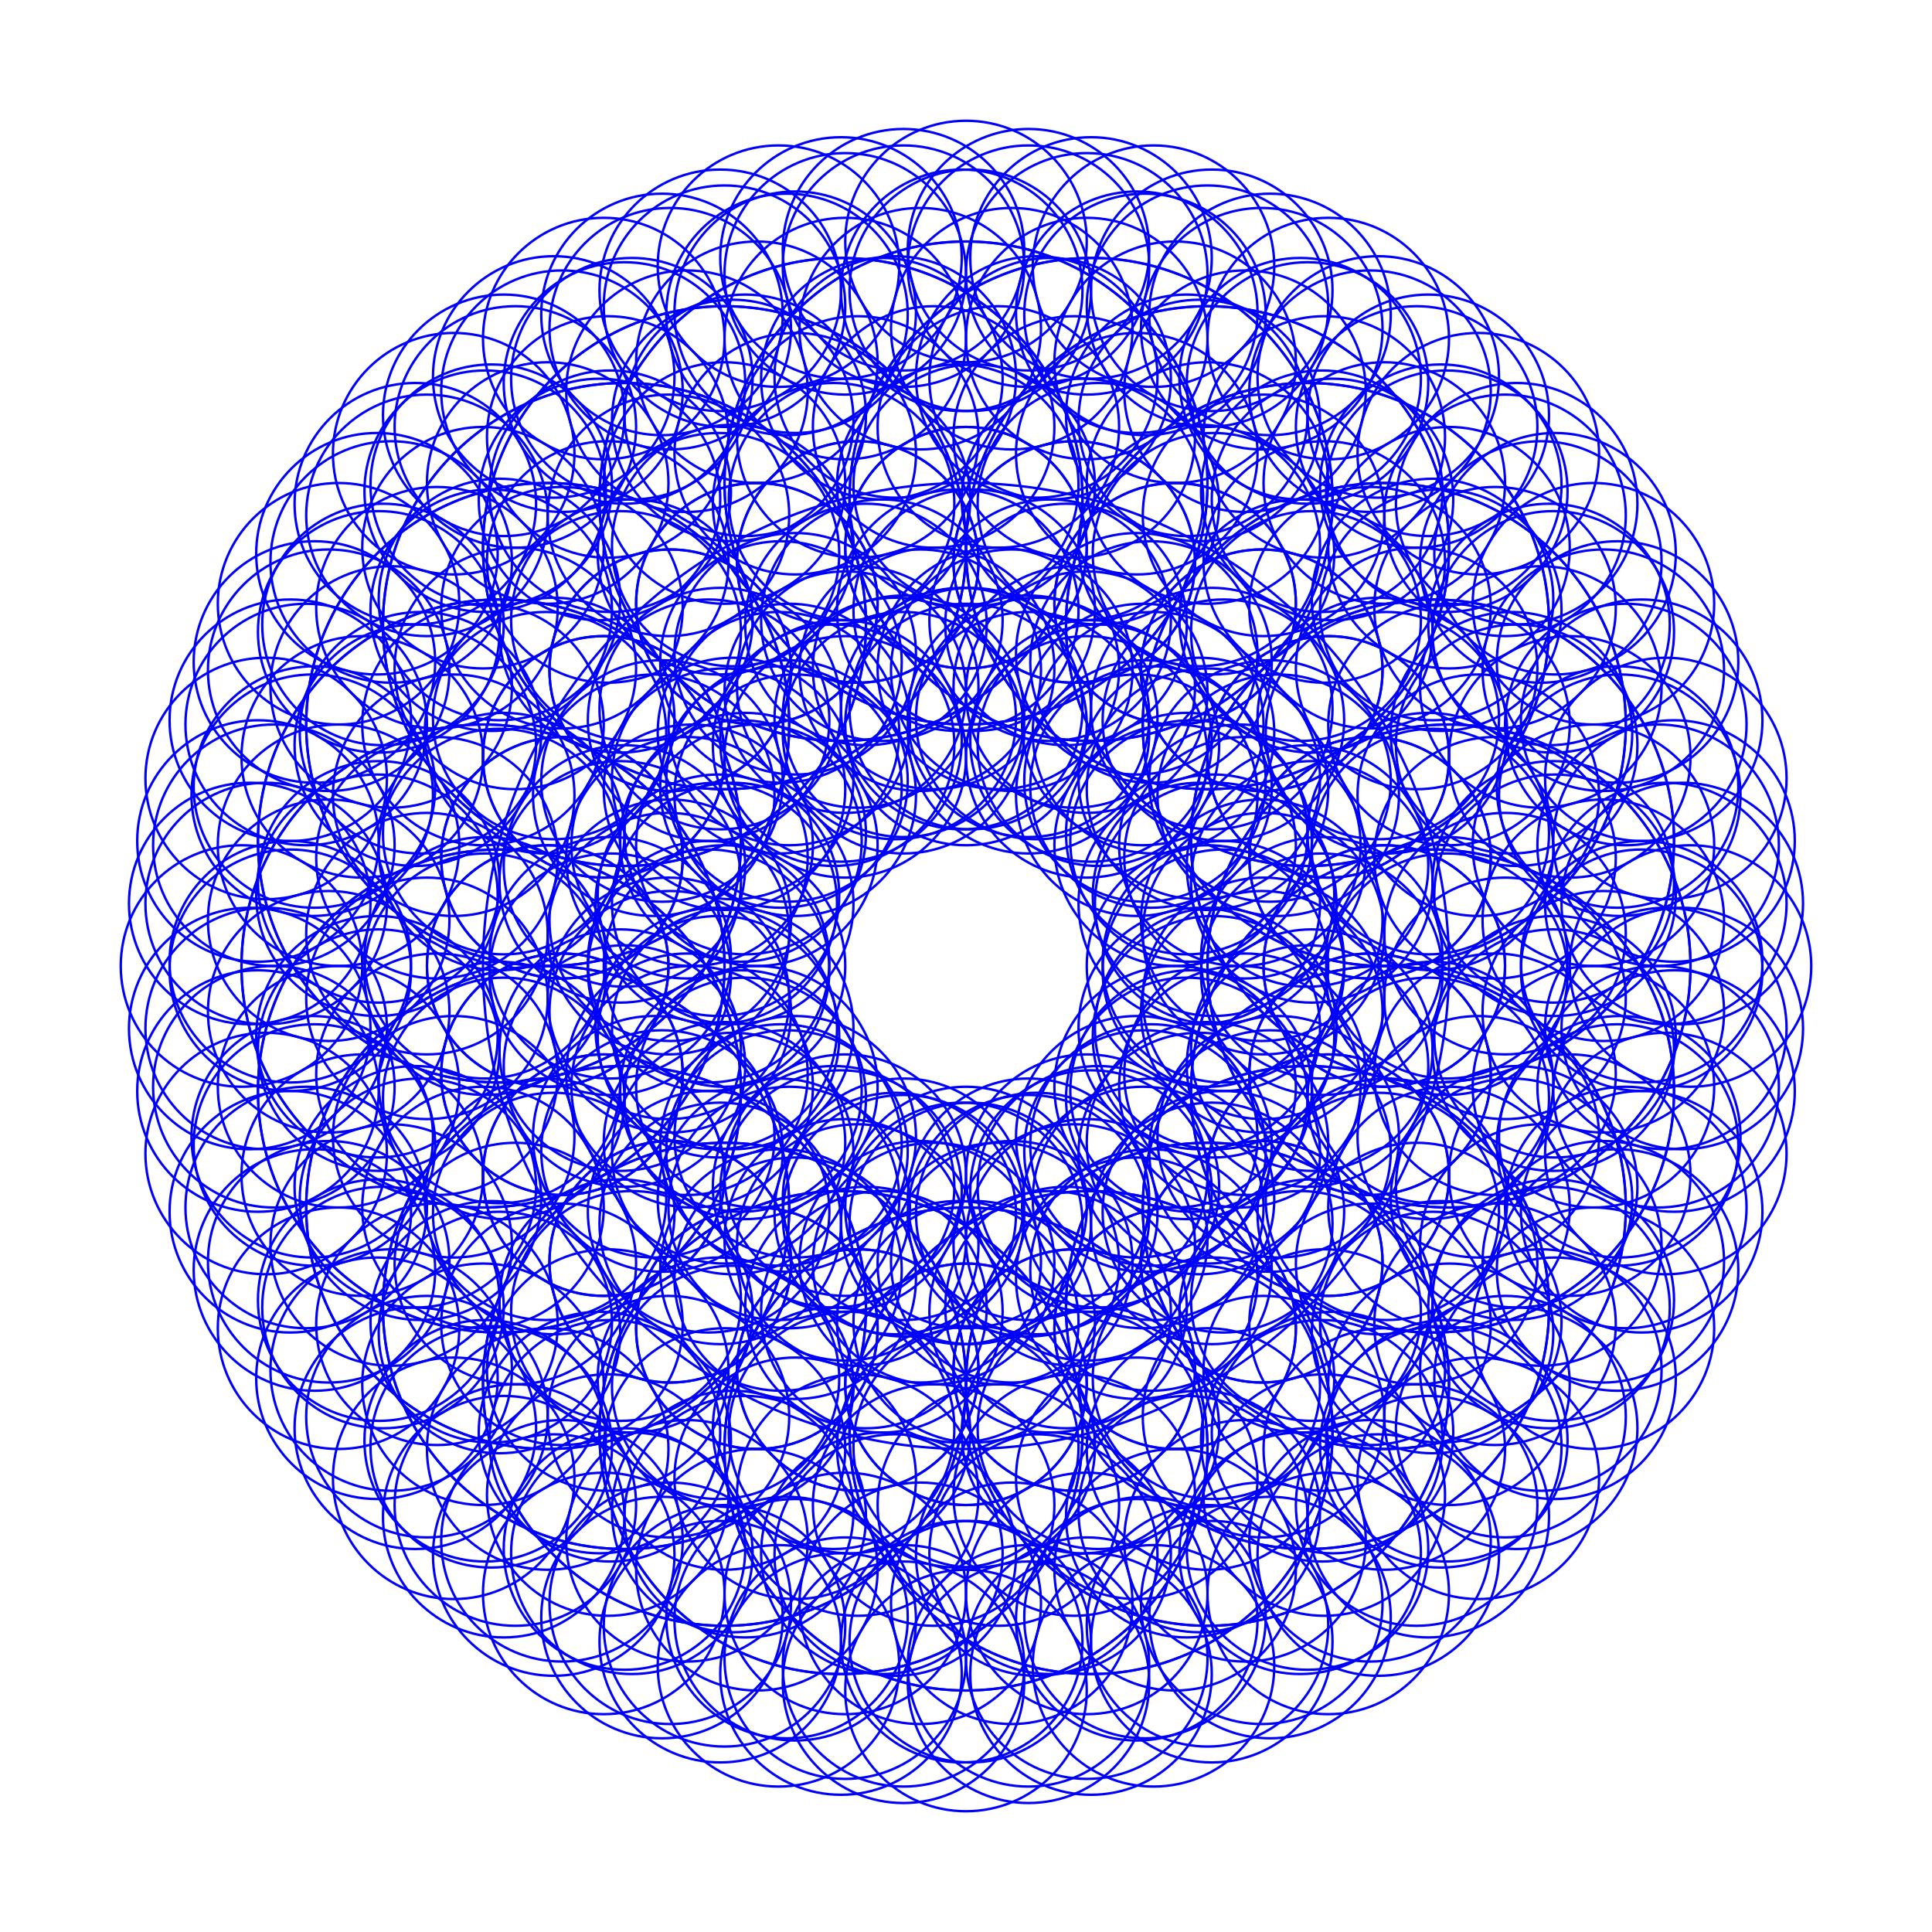 <?xml version="1.0" encoding="utf-8" ?>
<svg baseProfile="full" height="800" version="1.1" width="800" xmlns="http://www.w3.org/2000/svg" xmlns:ev="http://www.w3.org/2001/xml-events" xmlns:xlink="http://www.w3.org/1999/xlink"><defs /><circle cx="400" cy="400" fill="none" r="200" stroke="blue" stroke-width="1" /><circle cx="600.0" cy="400.0" fill="none" r="100.0" stroke="blue" stroke-width="1" /><circle cx="700.0" cy="400.0" fill="none" r="50.0" stroke="blue" stroke-width="1" /><circle cx="696.593" cy="425.882" fill="none" r="50.0" stroke="blue" stroke-width="1" /><circle cx="686.603" cy="450.0" fill="none" r="50.0" stroke="blue" stroke-width="1" /><circle cx="670.711" cy="470.711" fill="none" r="50.0" stroke="blue" stroke-width="1" /><circle cx="650.0" cy="486.603" fill="none" r="50.0" stroke="blue" stroke-width="1" /><circle cx="625.882" cy="496.593" fill="none" r="50.0" stroke="blue" stroke-width="1" /><circle cx="600.0" cy="500.0" fill="none" r="50.0" stroke="blue" stroke-width="1" /><circle cx="574.118" cy="496.593" fill="none" r="50.0" stroke="blue" stroke-width="1" /><circle cx="550.0" cy="486.603" fill="none" r="50.0" stroke="blue" stroke-width="1" /><circle cx="529.289" cy="470.711" fill="none" r="50.0" stroke="blue" stroke-width="1" /><circle cx="513.397" cy="450.0" fill="none" r="50.0" stroke="blue" stroke-width="1" /><circle cx="503.407" cy="425.882" fill="none" r="50.0" stroke="blue" stroke-width="1" /><circle cx="500.0" cy="400.0" fill="none" r="50.0" stroke="blue" stroke-width="1" /><circle cx="503.407" cy="374.118" fill="none" r="50.0" stroke="blue" stroke-width="1" /><circle cx="513.397" cy="350.0" fill="none" r="50.0" stroke="blue" stroke-width="1" /><circle cx="529.289" cy="329.289" fill="none" r="50.0" stroke="blue" stroke-width="1" /><circle cx="550.0" cy="313.397" fill="none" r="50.0" stroke="blue" stroke-width="1" /><circle cx="574.118" cy="303.407" fill="none" r="50.0" stroke="blue" stroke-width="1" /><circle cx="600.0" cy="300.0" fill="none" r="50.0" stroke="blue" stroke-width="1" /><circle cx="625.882" cy="303.407" fill="none" r="50.0" stroke="blue" stroke-width="1" /><circle cx="650.0" cy="313.397" fill="none" r="50.0" stroke="blue" stroke-width="1" /><circle cx="670.711" cy="329.289" fill="none" r="50.0" stroke="blue" stroke-width="1" /><circle cx="686.603" cy="350" fill="none" r="50.0" stroke="blue" stroke-width="1" /><circle cx="696.593" cy="374.118" fill="none" r="50.0" stroke="blue" stroke-width="1" /><circle cx="593.185" cy="451.764" fill="none" r="100.0" stroke="blue" stroke-width="1" /><circle cx="693.185" cy="451.764" fill="none" r="50.0" stroke="blue" stroke-width="1" /><circle cx="689.778" cy="477.646" fill="none" r="50.0" stroke="blue" stroke-width="1" /><circle cx="679.788" cy="501.764" fill="none" r="50.0" stroke="blue" stroke-width="1" /><circle cx="663.896" cy="522.474" fill="none" r="50.0" stroke="blue" stroke-width="1" /><circle cx="643.185" cy="538.366" fill="none" r="50.0" stroke="blue" stroke-width="1" /><circle cx="619.067" cy="548.356" fill="none" r="50.0" stroke="blue" stroke-width="1" /><circle cx="593.185" cy="551.764" fill="none" r="50.0" stroke="blue" stroke-width="1" /><circle cx="567.303" cy="548.356" fill="none" r="50.0" stroke="blue" stroke-width="1" /><circle cx="543.185" cy="538.366" fill="none" r="50.0" stroke="blue" stroke-width="1" /><circle cx="522.474" cy="522.474" fill="none" r="50.0" stroke="blue" stroke-width="1" /><circle cx="506.583" cy="501.764" fill="none" r="50.0" stroke="blue" stroke-width="1" /><circle cx="496.593" cy="477.646" fill="none" r="50.0" stroke="blue" stroke-width="1" /><circle cx="493.185" cy="451.764" fill="none" r="50.0" stroke="blue" stroke-width="1" /><circle cx="496.593" cy="425.882" fill="none" r="50.0" stroke="blue" stroke-width="1" /><circle cx="506.583" cy="401.764" fill="none" r="50.0" stroke="blue" stroke-width="1" /><circle cx="522.474" cy="381.053" fill="none" r="50.0" stroke="blue" stroke-width="1" /><circle cx="543.185" cy="365.161" fill="none" r="50.0" stroke="blue" stroke-width="1" /><circle cx="567.303" cy="355.171" fill="none" r="50.0" stroke="blue" stroke-width="1" /><circle cx="593.185" cy="351.764" fill="none" r="50.0" stroke="blue" stroke-width="1" /><circle cx="619.067" cy="355.171" fill="none" r="50.0" stroke="blue" stroke-width="1" /><circle cx="643.185" cy="365.161" fill="none" r="50.0" stroke="blue" stroke-width="1" /><circle cx="663.896" cy="381.053" fill="none" r="50.0" stroke="blue" stroke-width="1" /><circle cx="679.788" cy="401.764" fill="none" r="50.0" stroke="blue" stroke-width="1" /><circle cx="689.778" cy="425.882" fill="none" r="50.0" stroke="blue" stroke-width="1" /><circle cx="573.205" cy="500.0" fill="none" r="100.0" stroke="blue" stroke-width="1" /><circle cx="673.205" cy="500.0" fill="none" r="50.0" stroke="blue" stroke-width="1" /><circle cx="669.798" cy="525.882" fill="none" r="50.0" stroke="blue" stroke-width="1" /><circle cx="659.808" cy="550.0" fill="none" r="50.0" stroke="blue" stroke-width="1" /><circle cx="643.916" cy="570.711" fill="none" r="50.0" stroke="blue" stroke-width="1" /><circle cx="623.205" cy="586.603" fill="none" r="50.0" stroke="blue" stroke-width="1" /><circle cx="599.087" cy="596.593" fill="none" r="50.0" stroke="blue" stroke-width="1" /><circle cx="573.205" cy="600.0" fill="none" r="50.0" stroke="blue" stroke-width="1" /><circle cx="547.323" cy="596.593" fill="none" r="50.0" stroke="blue" stroke-width="1" /><circle cx="523.205" cy="586.603" fill="none" r="50.0" stroke="blue" stroke-width="1" /><circle cx="502.494" cy="570.711" fill="none" r="50.0" stroke="blue" stroke-width="1" /><circle cx="486.603" cy="550.0" fill="none" r="50.0" stroke="blue" stroke-width="1" /><circle cx="476.612" cy="525.882" fill="none" r="50.0" stroke="blue" stroke-width="1" /><circle cx="473.205" cy="500.0" fill="none" r="50.0" stroke="blue" stroke-width="1" /><circle cx="476.612" cy="474.118" fill="none" r="50.0" stroke="blue" stroke-width="1" /><circle cx="486.603" cy="450.0" fill="none" r="50.0" stroke="blue" stroke-width="1" /><circle cx="502.494" cy="429.289" fill="none" r="50.0" stroke="blue" stroke-width="1" /><circle cx="523.205" cy="413.397" fill="none" r="50.0" stroke="blue" stroke-width="1" /><circle cx="547.323" cy="403.407" fill="none" r="50.0" stroke="blue" stroke-width="1" /><circle cx="573.205" cy="400.0" fill="none" r="50.0" stroke="blue" stroke-width="1" /><circle cx="599.087" cy="403.407" fill="none" r="50.0" stroke="blue" stroke-width="1" /><circle cx="623.205" cy="413.397" fill="none" r="50.0" stroke="blue" stroke-width="1" /><circle cx="643.916" cy="429.289" fill="none" r="50.0" stroke="blue" stroke-width="1" /><circle cx="659.808" cy="450" fill="none" r="50.0" stroke="blue" stroke-width="1" /><circle cx="669.798" cy="474.118" fill="none" r="50.0" stroke="blue" stroke-width="1" /><circle cx="541.421" cy="541.421" fill="none" r="100.0" stroke="blue" stroke-width="1" /><circle cx="641.421" cy="541.421" fill="none" r="50.0" stroke="blue" stroke-width="1" /><circle cx="638.014" cy="567.303" fill="none" r="50.0" stroke="blue" stroke-width="1" /><circle cx="628.024" cy="591.421" fill="none" r="50.0" stroke="blue" stroke-width="1" /><circle cx="612.132" cy="612.132" fill="none" r="50.0" stroke="blue" stroke-width="1" /><circle cx="591.421" cy="628.024" fill="none" r="50.0" stroke="blue" stroke-width="1" /><circle cx="567.303" cy="638.014" fill="none" r="50.0" stroke="blue" stroke-width="1" /><circle cx="541.421" cy="641.421" fill="none" r="50.0" stroke="blue" stroke-width="1" /><circle cx="515.539" cy="638.014" fill="none" r="50.0" stroke="blue" stroke-width="1" /><circle cx="491.421" cy="628.024" fill="none" r="50.0" stroke="blue" stroke-width="1" /><circle cx="470.711" cy="612.132" fill="none" r="50.0" stroke="blue" stroke-width="1" /><circle cx="454.819" cy="591.421" fill="none" r="50.0" stroke="blue" stroke-width="1" /><circle cx="444.829" cy="567.303" fill="none" r="50.0" stroke="blue" stroke-width="1" /><circle cx="441.421" cy="541.421" fill="none" r="50.0" stroke="blue" stroke-width="1" /><circle cx="444.829" cy="515.539" fill="none" r="50.0" stroke="blue" stroke-width="1" /><circle cx="454.819" cy="491.421" fill="none" r="50.0" stroke="blue" stroke-width="1" /><circle cx="470.711" cy="470.711" fill="none" r="50.0" stroke="blue" stroke-width="1" /><circle cx="491.421" cy="454.819" fill="none" r="50.0" stroke="blue" stroke-width="1" /><circle cx="515.539" cy="444.829" fill="none" r="50.0" stroke="blue" stroke-width="1" /><circle cx="541.421" cy="441.421" fill="none" r="50.0" stroke="blue" stroke-width="1" /><circle cx="567.303" cy="444.829" fill="none" r="50.0" stroke="blue" stroke-width="1" /><circle cx="591.421" cy="454.819" fill="none" r="50.0" stroke="blue" stroke-width="1" /><circle cx="612.132" cy="470.711" fill="none" r="50.0" stroke="blue" stroke-width="1" /><circle cx="628.024" cy="491.421" fill="none" r="50.0" stroke="blue" stroke-width="1" /><circle cx="638.014" cy="515.539" fill="none" r="50.0" stroke="blue" stroke-width="1" /><circle cx="500.0" cy="573.205" fill="none" r="100.0" stroke="blue" stroke-width="1" /><circle cx="600.0" cy="573.205" fill="none" r="50.0" stroke="blue" stroke-width="1" /><circle cx="596.593" cy="599.087" fill="none" r="50.0" stroke="blue" stroke-width="1" /><circle cx="586.603" cy="623.205" fill="none" r="50.0" stroke="blue" stroke-width="1" /><circle cx="570.711" cy="643.916" fill="none" r="50.0" stroke="blue" stroke-width="1" /><circle cx="550.0" cy="659.808" fill="none" r="50.0" stroke="blue" stroke-width="1" /><circle cx="525.882" cy="669.798" fill="none" r="50.0" stroke="blue" stroke-width="1" /><circle cx="500.0" cy="673.205" fill="none" r="50.0" stroke="blue" stroke-width="1" /><circle cx="474.118" cy="669.798" fill="none" r="50.0" stroke="blue" stroke-width="1" /><circle cx="450.0" cy="659.808" fill="none" r="50.0" stroke="blue" stroke-width="1" /><circle cx="429.289" cy="643.916" fill="none" r="50.0" stroke="blue" stroke-width="1" /><circle cx="413.397" cy="623.205" fill="none" r="50.0" stroke="blue" stroke-width="1" /><circle cx="403.407" cy="599.087" fill="none" r="50.0" stroke="blue" stroke-width="1" /><circle cx="400.0" cy="573.205" fill="none" r="50.0" stroke="blue" stroke-width="1" /><circle cx="403.407" cy="547.323" fill="none" r="50.0" stroke="blue" stroke-width="1" /><circle cx="413.397" cy="523.205" fill="none" r="50.0" stroke="blue" stroke-width="1" /><circle cx="429.289" cy="502.494" fill="none" r="50.0" stroke="blue" stroke-width="1" /><circle cx="450" cy="486.603" fill="none" r="50.0" stroke="blue" stroke-width="1" /><circle cx="474.118" cy="476.612" fill="none" r="50.0" stroke="blue" stroke-width="1" /><circle cx="500.0" cy="473.205" fill="none" r="50.0" stroke="blue" stroke-width="1" /><circle cx="525.882" cy="476.612" fill="none" r="50.0" stroke="blue" stroke-width="1" /><circle cx="550.0" cy="486.603" fill="none" r="50.0" stroke="blue" stroke-width="1" /><circle cx="570.711" cy="502.494" fill="none" r="50.0" stroke="blue" stroke-width="1" /><circle cx="586.603" cy="523.205" fill="none" r="50.0" stroke="blue" stroke-width="1" /><circle cx="596.593" cy="547.323" fill="none" r="50.0" stroke="blue" stroke-width="1" /><circle cx="451.764" cy="593.185" fill="none" r="100.0" stroke="blue" stroke-width="1" /><circle cx="551.764" cy="593.185" fill="none" r="50.0" stroke="blue" stroke-width="1" /><circle cx="548.356" cy="619.067" fill="none" r="50.0" stroke="blue" stroke-width="1" /><circle cx="538.366" cy="643.185" fill="none" r="50.0" stroke="blue" stroke-width="1" /><circle cx="522.474" cy="663.896" fill="none" r="50.0" stroke="blue" stroke-width="1" /><circle cx="501.764" cy="679.788" fill="none" r="50.0" stroke="blue" stroke-width="1" /><circle cx="477.646" cy="689.778" fill="none" r="50.0" stroke="blue" stroke-width="1" /><circle cx="451.764" cy="693.185" fill="none" r="50.0" stroke="blue" stroke-width="1" /><circle cx="425.882" cy="689.778" fill="none" r="50.0" stroke="blue" stroke-width="1" /><circle cx="401.764" cy="679.788" fill="none" r="50.0" stroke="blue" stroke-width="1" /><circle cx="381.053" cy="663.896" fill="none" r="50.0" stroke="blue" stroke-width="1" /><circle cx="365.161" cy="643.185" fill="none" r="50.0" stroke="blue" stroke-width="1" /><circle cx="355.171" cy="619.067" fill="none" r="50.0" stroke="blue" stroke-width="1" /><circle cx="351.764" cy="593.185" fill="none" r="50.0" stroke="blue" stroke-width="1" /><circle cx="355.171" cy="567.303" fill="none" r="50.0" stroke="blue" stroke-width="1" /><circle cx="365.161" cy="543.185" fill="none" r="50.0" stroke="blue" stroke-width="1" /><circle cx="381.053" cy="522.474" fill="none" r="50.0" stroke="blue" stroke-width="1" /><circle cx="401.764" cy="506.583" fill="none" r="50.0" stroke="blue" stroke-width="1" /><circle cx="425.882" cy="496.593" fill="none" r="50.0" stroke="blue" stroke-width="1" /><circle cx="451.764" cy="493.185" fill="none" r="50.0" stroke="blue" stroke-width="1" /><circle cx="477.646" cy="496.593" fill="none" r="50.0" stroke="blue" stroke-width="1" /><circle cx="501.764" cy="506.583" fill="none" r="50.0" stroke="blue" stroke-width="1" /><circle cx="522.474" cy="522.474" fill="none" r="50.0" stroke="blue" stroke-width="1" /><circle cx="538.366" cy="543.185" fill="none" r="50.0" stroke="blue" stroke-width="1" /><circle cx="548.356" cy="567.303" fill="none" r="50.0" stroke="blue" stroke-width="1" /><circle cx="400.0" cy="600.0" fill="none" r="100.0" stroke="blue" stroke-width="1" /><circle cx="500.0" cy="600.0" fill="none" r="50.0" stroke="blue" stroke-width="1" /><circle cx="496.593" cy="625.882" fill="none" r="50.0" stroke="blue" stroke-width="1" /><circle cx="486.603" cy="650.0" fill="none" r="50.0" stroke="blue" stroke-width="1" /><circle cx="470.711" cy="670.711" fill="none" r="50.0" stroke="blue" stroke-width="1" /><circle cx="450.0" cy="686.603" fill="none" r="50.0" stroke="blue" stroke-width="1" /><circle cx="425.882" cy="696.593" fill="none" r="50.0" stroke="blue" stroke-width="1" /><circle cx="400.0" cy="700.0" fill="none" r="50.0" stroke="blue" stroke-width="1" /><circle cx="374.118" cy="696.593" fill="none" r="50.0" stroke="blue" stroke-width="1" /><circle cx="350.0" cy="686.603" fill="none" r="50.0" stroke="blue" stroke-width="1" /><circle cx="329.289" cy="670.711" fill="none" r="50.0" stroke="blue" stroke-width="1" /><circle cx="313.397" cy="650.0" fill="none" r="50.0" stroke="blue" stroke-width="1" /><circle cx="303.407" cy="625.882" fill="none" r="50.0" stroke="blue" stroke-width="1" /><circle cx="300.0" cy="600.0" fill="none" r="50.0" stroke="blue" stroke-width="1" /><circle cx="303.407" cy="574.118" fill="none" r="50.0" stroke="blue" stroke-width="1" /><circle cx="313.397" cy="550.0" fill="none" r="50.0" stroke="blue" stroke-width="1" /><circle cx="329.289" cy="529.289" fill="none" r="50.0" stroke="blue" stroke-width="1" /><circle cx="350" cy="513.397" fill="none" r="50.0" stroke="blue" stroke-width="1" /><circle cx="374.118" cy="503.407" fill="none" r="50.0" stroke="blue" stroke-width="1" /><circle cx="400.0" cy="500.0" fill="none" r="50.0" stroke="blue" stroke-width="1" /><circle cx="425.882" cy="503.407" fill="none" r="50.0" stroke="blue" stroke-width="1" /><circle cx="450.0" cy="513.397" fill="none" r="50.0" stroke="blue" stroke-width="1" /><circle cx="470.711" cy="529.289" fill="none" r="50.0" stroke="blue" stroke-width="1" /><circle cx="486.603" cy="550.0" fill="none" r="50.0" stroke="blue" stroke-width="1" /><circle cx="496.593" cy="574.118" fill="none" r="50.0" stroke="blue" stroke-width="1" /><circle cx="348.236" cy="593.185" fill="none" r="100.0" stroke="blue" stroke-width="1" /><circle cx="448.236" cy="593.185" fill="none" r="50.0" stroke="blue" stroke-width="1" /><circle cx="444.829" cy="619.067" fill="none" r="50.0" stroke="blue" stroke-width="1" /><circle cx="434.839" cy="643.185" fill="none" r="50.0" stroke="blue" stroke-width="1" /><circle cx="418.947" cy="663.896" fill="none" r="50.0" stroke="blue" stroke-width="1" /><circle cx="398.236" cy="679.788" fill="none" r="50.0" stroke="blue" stroke-width="1" /><circle cx="374.118" cy="689.778" fill="none" r="50.0" stroke="blue" stroke-width="1" /><circle cx="348.236" cy="693.185" fill="none" r="50.0" stroke="blue" stroke-width="1" /><circle cx="322.354" cy="689.778" fill="none" r="50.0" stroke="blue" stroke-width="1" /><circle cx="298.236" cy="679.788" fill="none" r="50.0" stroke="blue" stroke-width="1" /><circle cx="277.526" cy="663.896" fill="none" r="50.0" stroke="blue" stroke-width="1" /><circle cx="261.634" cy="643.185" fill="none" r="50.0" stroke="blue" stroke-width="1" /><circle cx="251.644" cy="619.067" fill="none" r="50.0" stroke="blue" stroke-width="1" /><circle cx="248.236" cy="593.185" fill="none" r="50.0" stroke="blue" stroke-width="1" /><circle cx="251.644" cy="567.303" fill="none" r="50.0" stroke="blue" stroke-width="1" /><circle cx="261.634" cy="543.185" fill="none" r="50.0" stroke="blue" stroke-width="1" /><circle cx="277.526" cy="522.474" fill="none" r="50.0" stroke="blue" stroke-width="1" /><circle cx="298.236" cy="506.583" fill="none" r="50.0" stroke="blue" stroke-width="1" /><circle cx="322.354" cy="496.593" fill="none" r="50.0" stroke="blue" stroke-width="1" /><circle cx="348.236" cy="493.185" fill="none" r="50.0" stroke="blue" stroke-width="1" /><circle cx="374.118" cy="496.593" fill="none" r="50.0" stroke="blue" stroke-width="1" /><circle cx="398.236" cy="506.583" fill="none" r="50.0" stroke="blue" stroke-width="1" /><circle cx="418.947" cy="522.474" fill="none" r="50.0" stroke="blue" stroke-width="1" /><circle cx="434.839" cy="543.185" fill="none" r="50.0" stroke="blue" stroke-width="1" /><circle cx="444.829" cy="567.303" fill="none" r="50.0" stroke="blue" stroke-width="1" /><circle cx="300" cy="573.205" fill="none" r="100.0" stroke="blue" stroke-width="1" /><circle cx="400" cy="573.205" fill="none" r="50.0" stroke="blue" stroke-width="1" /><circle cx="396.593" cy="599.087" fill="none" r="50.0" stroke="blue" stroke-width="1" /><circle cx="386.603" cy="623.205" fill="none" r="50.0" stroke="blue" stroke-width="1" /><circle cx="370.711" cy="643.916" fill="none" r="50.0" stroke="blue" stroke-width="1" /><circle cx="350" cy="659.808" fill="none" r="50.0" stroke="blue" stroke-width="1" /><circle cx="325.882" cy="669.798" fill="none" r="50.0" stroke="blue" stroke-width="1" /><circle cx="300" cy="673.205" fill="none" r="50.0" stroke="blue" stroke-width="1" /><circle cx="274.118" cy="669.798" fill="none" r="50.0" stroke="blue" stroke-width="1" /><circle cx="250" cy="659.808" fill="none" r="50.0" stroke="blue" stroke-width="1" /><circle cx="229.289" cy="643.916" fill="none" r="50.0" stroke="blue" stroke-width="1" /><circle cx="213.397" cy="623.205" fill="none" r="50.0" stroke="blue" stroke-width="1" /><circle cx="203.407" cy="599.087" fill="none" r="50.0" stroke="blue" stroke-width="1" /><circle cx="200" cy="573.205" fill="none" r="50.0" stroke="blue" stroke-width="1" /><circle cx="203.407" cy="547.323" fill="none" r="50.0" stroke="blue" stroke-width="1" /><circle cx="213.397" cy="523.205" fill="none" r="50.0" stroke="blue" stroke-width="1" /><circle cx="229.289" cy="502.494" fill="none" r="50.0" stroke="blue" stroke-width="1" /><circle cx="250.0" cy="486.603" fill="none" r="50.0" stroke="blue" stroke-width="1" /><circle cx="274.118" cy="476.612" fill="none" r="50.0" stroke="blue" stroke-width="1" /><circle cx="300" cy="473.205" fill="none" r="50.0" stroke="blue" stroke-width="1" /><circle cx="325.882" cy="476.612" fill="none" r="50.0" stroke="blue" stroke-width="1" /><circle cx="350" cy="486.603" fill="none" r="50.0" stroke="blue" stroke-width="1" /><circle cx="370.711" cy="502.494" fill="none" r="50.0" stroke="blue" stroke-width="1" /><circle cx="386.603" cy="523.205" fill="none" r="50.0" stroke="blue" stroke-width="1" /><circle cx="396.593" cy="547.323" fill="none" r="50.0" stroke="blue" stroke-width="1" /><circle cx="258.579" cy="541.421" fill="none" r="100.0" stroke="blue" stroke-width="1" /><circle cx="358.579" cy="541.421" fill="none" r="50.0" stroke="blue" stroke-width="1" /><circle cx="355.171" cy="567.303" fill="none" r="50.0" stroke="blue" stroke-width="1" /><circle cx="345.181" cy="591.421" fill="none" r="50.0" stroke="blue" stroke-width="1" /><circle cx="329.289" cy="612.132" fill="none" r="50.0" stroke="blue" stroke-width="1" /><circle cx="308.579" cy="628.024" fill="none" r="50.0" stroke="blue" stroke-width="1" /><circle cx="284.461" cy="638.014" fill="none" r="50.0" stroke="blue" stroke-width="1" /><circle cx="258.579" cy="641.421" fill="none" r="50.0" stroke="blue" stroke-width="1" /><circle cx="232.697" cy="638.014" fill="none" r="50.0" stroke="blue" stroke-width="1" /><circle cx="208.579" cy="628.024" fill="none" r="50.0" stroke="blue" stroke-width="1" /><circle cx="187.868" cy="612.132" fill="none" r="50.0" stroke="blue" stroke-width="1" /><circle cx="171.976" cy="591.421" fill="none" r="50.0" stroke="blue" stroke-width="1" /><circle cx="161.986" cy="567.303" fill="none" r="50.0" stroke="blue" stroke-width="1" /><circle cx="158.579" cy="541.421" fill="none" r="50.0" stroke="blue" stroke-width="1" /><circle cx="161.986" cy="515.539" fill="none" r="50.0" stroke="blue" stroke-width="1" /><circle cx="171.976" cy="491.421" fill="none" r="50.0" stroke="blue" stroke-width="1" /><circle cx="187.868" cy="470.711" fill="none" r="50.0" stroke="blue" stroke-width="1" /><circle cx="208.579" cy="454.819" fill="none" r="50.0" stroke="blue" stroke-width="1" /><circle cx="232.697" cy="444.829" fill="none" r="50.0" stroke="blue" stroke-width="1" /><circle cx="258.579" cy="441.421" fill="none" r="50.0" stroke="blue" stroke-width="1" /><circle cx="284.461" cy="444.829" fill="none" r="50.0" stroke="blue" stroke-width="1" /><circle cx="308.579" cy="454.819" fill="none" r="50.0" stroke="blue" stroke-width="1" /><circle cx="329.289" cy="470.711" fill="none" r="50.0" stroke="blue" stroke-width="1" /><circle cx="345.181" cy="491.421" fill="none" r="50.0" stroke="blue" stroke-width="1" /><circle cx="355.171" cy="515.539" fill="none" r="50.0" stroke="blue" stroke-width="1" /><circle cx="226.795" cy="500.0" fill="none" r="100.0" stroke="blue" stroke-width="1" /><circle cx="326.795" cy="500.0" fill="none" r="50.0" stroke="blue" stroke-width="1" /><circle cx="323.388" cy="525.882" fill="none" r="50.0" stroke="blue" stroke-width="1" /><circle cx="313.397" cy="550.0" fill="none" r="50.0" stroke="blue" stroke-width="1" /><circle cx="297.506" cy="570.711" fill="none" r="50.0" stroke="blue" stroke-width="1" /><circle cx="276.795" cy="586.603" fill="none" r="50.0" stroke="blue" stroke-width="1" /><circle cx="252.677" cy="596.593" fill="none" r="50.0" stroke="blue" stroke-width="1" /><circle cx="226.795" cy="600.0" fill="none" r="50.0" stroke="blue" stroke-width="1" /><circle cx="200.913" cy="596.593" fill="none" r="50.0" stroke="blue" stroke-width="1" /><circle cx="176.795" cy="586.603" fill="none" r="50.0" stroke="blue" stroke-width="1" /><circle cx="156.084" cy="570.711" fill="none" r="50.0" stroke="blue" stroke-width="1" /><circle cx="140.192" cy="550.0" fill="none" r="50.0" stroke="blue" stroke-width="1" /><circle cx="130.202" cy="525.882" fill="none" r="50.0" stroke="blue" stroke-width="1" /><circle cx="126.795" cy="500.0" fill="none" r="50.0" stroke="blue" stroke-width="1" /><circle cx="130.202" cy="474.118" fill="none" r="50.0" stroke="blue" stroke-width="1" /><circle cx="140.192" cy="450.0" fill="none" r="50.0" stroke="blue" stroke-width="1" /><circle cx="156.084" cy="429.289" fill="none" r="50.0" stroke="blue" stroke-width="1" /><circle cx="176.795" cy="413.397" fill="none" r="50.0" stroke="blue" stroke-width="1" /><circle cx="200.913" cy="403.407" fill="none" r="50.0" stroke="blue" stroke-width="1" /><circle cx="226.795" cy="400.0" fill="none" r="50.0" stroke="blue" stroke-width="1" /><circle cx="252.677" cy="403.407" fill="none" r="50.0" stroke="blue" stroke-width="1" /><circle cx="276.795" cy="413.397" fill="none" r="50.0" stroke="blue" stroke-width="1" /><circle cx="297.506" cy="429.289" fill="none" r="50.0" stroke="blue" stroke-width="1" /><circle cx="313.397" cy="450" fill="none" r="50.0" stroke="blue" stroke-width="1" /><circle cx="323.388" cy="474.118" fill="none" r="50.0" stroke="blue" stroke-width="1" /><circle cx="206.815" cy="451.764" fill="none" r="100.0" stroke="blue" stroke-width="1" /><circle cx="306.815" cy="451.764" fill="none" r="50.0" stroke="blue" stroke-width="1" /><circle cx="303.407" cy="477.646" fill="none" r="50.0" stroke="blue" stroke-width="1" /><circle cx="293.417" cy="501.764" fill="none" r="50.0" stroke="blue" stroke-width="1" /><circle cx="277.526" cy="522.474" fill="none" r="50.0" stroke="blue" stroke-width="1" /><circle cx="256.815" cy="538.366" fill="none" r="50.0" stroke="blue" stroke-width="1" /><circle cx="232.697" cy="548.356" fill="none" r="50.0" stroke="blue" stroke-width="1" /><circle cx="206.815" cy="551.764" fill="none" r="50.0" stroke="blue" stroke-width="1" /><circle cx="180.933" cy="548.356" fill="none" r="50.0" stroke="blue" stroke-width="1" /><circle cx="156.815" cy="538.366" fill="none" r="50.0" stroke="blue" stroke-width="1" /><circle cx="136.104" cy="522.474" fill="none" r="50.0" stroke="blue" stroke-width="1" /><circle cx="120.212" cy="501.764" fill="none" r="50.0" stroke="blue" stroke-width="1" /><circle cx="110.222" cy="477.646" fill="none" r="50.0" stroke="blue" stroke-width="1" /><circle cx="106.815" cy="451.764" fill="none" r="50.0" stroke="blue" stroke-width="1" /><circle cx="110.222" cy="425.882" fill="none" r="50.0" stroke="blue" stroke-width="1" /><circle cx="120.212" cy="401.764" fill="none" r="50.0" stroke="blue" stroke-width="1" /><circle cx="136.104" cy="381.053" fill="none" r="50.0" stroke="blue" stroke-width="1" /><circle cx="156.815" cy="365.161" fill="none" r="50.0" stroke="blue" stroke-width="1" /><circle cx="180.933" cy="355.171" fill="none" r="50.0" stroke="blue" stroke-width="1" /><circle cx="206.815" cy="351.764" fill="none" r="50.0" stroke="blue" stroke-width="1" /><circle cx="232.697" cy="355.171" fill="none" r="50.0" stroke="blue" stroke-width="1" /><circle cx="256.815" cy="365.161" fill="none" r="50.0" stroke="blue" stroke-width="1" /><circle cx="277.526" cy="381.053" fill="none" r="50.0" stroke="blue" stroke-width="1" /><circle cx="293.417" cy="401.764" fill="none" r="50.0" stroke="blue" stroke-width="1" /><circle cx="303.407" cy="425.882" fill="none" r="50.0" stroke="blue" stroke-width="1" /><circle cx="200.0" cy="400.0" fill="none" r="100.0" stroke="blue" stroke-width="1" /><circle cx="300.0" cy="400.0" fill="none" r="50.0" stroke="blue" stroke-width="1" /><circle cx="296.593" cy="425.882" fill="none" r="50.0" stroke="blue" stroke-width="1" /><circle cx="286.603" cy="450.0" fill="none" r="50.0" stroke="blue" stroke-width="1" /><circle cx="270.711" cy="470.711" fill="none" r="50.0" stroke="blue" stroke-width="1" /><circle cx="250.0" cy="486.603" fill="none" r="50.0" stroke="blue" stroke-width="1" /><circle cx="225.882" cy="496.593" fill="none" r="50.0" stroke="blue" stroke-width="1" /><circle cx="200.0" cy="500.0" fill="none" r="50.0" stroke="blue" stroke-width="1" /><circle cx="174.118" cy="496.593" fill="none" r="50.0" stroke="blue" stroke-width="1" /><circle cx="150" cy="486.603" fill="none" r="50.0" stroke="blue" stroke-width="1" /><circle cx="129.289" cy="470.711" fill="none" r="50.0" stroke="blue" stroke-width="1" /><circle cx="113.397" cy="450.0" fill="none" r="50.0" stroke="blue" stroke-width="1" /><circle cx="103.407" cy="425.882" fill="none" r="50.0" stroke="blue" stroke-width="1" /><circle cx="100.0" cy="400.0" fill="none" r="50.0" stroke="blue" stroke-width="1" /><circle cx="103.407" cy="374.118" fill="none" r="50.0" stroke="blue" stroke-width="1" /><circle cx="113.397" cy="350.0" fill="none" r="50.0" stroke="blue" stroke-width="1" /><circle cx="129.289" cy="329.289" fill="none" r="50.0" stroke="blue" stroke-width="1" /><circle cx="150" cy="313.397" fill="none" r="50.0" stroke="blue" stroke-width="1" /><circle cx="174.118" cy="303.407" fill="none" r="50.0" stroke="blue" stroke-width="1" /><circle cx="200" cy="300.0" fill="none" r="50.0" stroke="blue" stroke-width="1" /><circle cx="225.882" cy="303.407" fill="none" r="50.0" stroke="blue" stroke-width="1" /><circle cx="250.0" cy="313.397" fill="none" r="50.0" stroke="blue" stroke-width="1" /><circle cx="270.711" cy="329.289" fill="none" r="50.0" stroke="blue" stroke-width="1" /><circle cx="286.603" cy="350" fill="none" r="50.0" stroke="blue" stroke-width="1" /><circle cx="296.593" cy="374.118" fill="none" r="50.0" stroke="blue" stroke-width="1" /><circle cx="206.815" cy="348.236" fill="none" r="100.0" stroke="blue" stroke-width="1" /><circle cx="306.815" cy="348.236" fill="none" r="50.0" stroke="blue" stroke-width="1" /><circle cx="303.407" cy="374.118" fill="none" r="50.0" stroke="blue" stroke-width="1" /><circle cx="293.417" cy="398.236" fill="none" r="50.0" stroke="blue" stroke-width="1" /><circle cx="277.526" cy="418.947" fill="none" r="50.0" stroke="blue" stroke-width="1" /><circle cx="256.815" cy="434.839" fill="none" r="50.0" stroke="blue" stroke-width="1" /><circle cx="232.697" cy="444.829" fill="none" r="50.0" stroke="blue" stroke-width="1" /><circle cx="206.815" cy="448.236" fill="none" r="50.0" stroke="blue" stroke-width="1" /><circle cx="180.933" cy="444.829" fill="none" r="50.0" stroke="blue" stroke-width="1" /><circle cx="156.815" cy="434.839" fill="none" r="50.0" stroke="blue" stroke-width="1" /><circle cx="136.104" cy="418.947" fill="none" r="50.0" stroke="blue" stroke-width="1" /><circle cx="120.212" cy="398.236" fill="none" r="50.0" stroke="blue" stroke-width="1" /><circle cx="110.222" cy="374.118" fill="none" r="50.0" stroke="blue" stroke-width="1" /><circle cx="106.815" cy="348.236" fill="none" r="50.0" stroke="blue" stroke-width="1" /><circle cx="110.222" cy="322.354" fill="none" r="50.0" stroke="blue" stroke-width="1" /><circle cx="120.212" cy="298.236" fill="none" r="50.0" stroke="blue" stroke-width="1" /><circle cx="136.104" cy="277.526" fill="none" r="50.0" stroke="blue" stroke-width="1" /><circle cx="156.815" cy="261.634" fill="none" r="50.0" stroke="blue" stroke-width="1" /><circle cx="180.933" cy="251.644" fill="none" r="50.0" stroke="blue" stroke-width="1" /><circle cx="206.815" cy="248.236" fill="none" r="50.0" stroke="blue" stroke-width="1" /><circle cx="232.697" cy="251.644" fill="none" r="50.0" stroke="blue" stroke-width="1" /><circle cx="256.815" cy="261.634" fill="none" r="50.0" stroke="blue" stroke-width="1" /><circle cx="277.526" cy="277.526" fill="none" r="50.0" stroke="blue" stroke-width="1" /><circle cx="293.417" cy="298.236" fill="none" r="50.0" stroke="blue" stroke-width="1" /><circle cx="303.407" cy="322.354" fill="none" r="50.0" stroke="blue" stroke-width="1" /><circle cx="226.795" cy="300.0" fill="none" r="100.0" stroke="blue" stroke-width="1" /><circle cx="326.795" cy="300.0" fill="none" r="50.0" stroke="blue" stroke-width="1" /><circle cx="323.388" cy="325.882" fill="none" r="50.0" stroke="blue" stroke-width="1" /><circle cx="313.397" cy="350.0" fill="none" r="50.0" stroke="blue" stroke-width="1" /><circle cx="297.506" cy="370.711" fill="none" r="50.0" stroke="blue" stroke-width="1" /><circle cx="276.795" cy="386.603" fill="none" r="50.0" stroke="blue" stroke-width="1" /><circle cx="252.677" cy="396.593" fill="none" r="50.0" stroke="blue" stroke-width="1" /><circle cx="226.795" cy="400.0" fill="none" r="50.0" stroke="blue" stroke-width="1" /><circle cx="200.913" cy="396.593" fill="none" r="50.0" stroke="blue" stroke-width="1" /><circle cx="176.795" cy="386.603" fill="none" r="50.0" stroke="blue" stroke-width="1" /><circle cx="156.084" cy="370.711" fill="none" r="50.0" stroke="blue" stroke-width="1" /><circle cx="140.192" cy="350.0" fill="none" r="50.0" stroke="blue" stroke-width="1" /><circle cx="130.202" cy="325.882" fill="none" r="50.0" stroke="blue" stroke-width="1" /><circle cx="126.795" cy="300.0" fill="none" r="50.0" stroke="blue" stroke-width="1" /><circle cx="130.202" cy="274.118" fill="none" r="50.0" stroke="blue" stroke-width="1" /><circle cx="140.192" cy="250.0" fill="none" r="50.0" stroke="blue" stroke-width="1" /><circle cx="156.084" cy="229.289" fill="none" r="50.0" stroke="blue" stroke-width="1" /><circle cx="176.795" cy="213.397" fill="none" r="50.0" stroke="blue" stroke-width="1" /><circle cx="200.913" cy="203.407" fill="none" r="50.0" stroke="blue" stroke-width="1" /><circle cx="226.795" cy="200.0" fill="none" r="50.0" stroke="blue" stroke-width="1" /><circle cx="252.677" cy="203.407" fill="none" r="50.0" stroke="blue" stroke-width="1" /><circle cx="276.795" cy="213.397" fill="none" r="50.0" stroke="blue" stroke-width="1" /><circle cx="297.506" cy="229.289" fill="none" r="50.0" stroke="blue" stroke-width="1" /><circle cx="313.397" cy="250" fill="none" r="50.0" stroke="blue" stroke-width="1" /><circle cx="323.388" cy="274.118" fill="none" r="50.0" stroke="blue" stroke-width="1" /><circle cx="258.579" cy="258.579" fill="none" r="100.0" stroke="blue" stroke-width="1" /><circle cx="358.579" cy="258.579" fill="none" r="50.0" stroke="blue" stroke-width="1" /><circle cx="355.171" cy="284.461" fill="none" r="50.0" stroke="blue" stroke-width="1" /><circle cx="345.181" cy="308.579" fill="none" r="50.0" stroke="blue" stroke-width="1" /><circle cx="329.289" cy="329.289" fill="none" r="50.0" stroke="blue" stroke-width="1" /><circle cx="308.579" cy="345.181" fill="none" r="50.0" stroke="blue" stroke-width="1" /><circle cx="284.461" cy="355.171" fill="none" r="50.0" stroke="blue" stroke-width="1" /><circle cx="258.579" cy="358.579" fill="none" r="50.0" stroke="blue" stroke-width="1" /><circle cx="232.697" cy="355.171" fill="none" r="50.0" stroke="blue" stroke-width="1" /><circle cx="208.579" cy="345.181" fill="none" r="50.0" stroke="blue" stroke-width="1" /><circle cx="187.868" cy="329.289" fill="none" r="50.0" stroke="blue" stroke-width="1" /><circle cx="171.976" cy="308.579" fill="none" r="50.0" stroke="blue" stroke-width="1" /><circle cx="161.986" cy="284.461" fill="none" r="50.0" stroke="blue" stroke-width="1" /><circle cx="158.579" cy="258.579" fill="none" r="50.0" stroke="blue" stroke-width="1" /><circle cx="161.986" cy="232.697" fill="none" r="50.0" stroke="blue" stroke-width="1" /><circle cx="171.976" cy="208.579" fill="none" r="50.0" stroke="blue" stroke-width="1" /><circle cx="187.868" cy="187.868" fill="none" r="50.0" stroke="blue" stroke-width="1" /><circle cx="208.579" cy="171.976" fill="none" r="50.0" stroke="blue" stroke-width="1" /><circle cx="232.697" cy="161.986" fill="none" r="50.0" stroke="blue" stroke-width="1" /><circle cx="258.579" cy="158.579" fill="none" r="50.0" stroke="blue" stroke-width="1" /><circle cx="284.461" cy="161.986" fill="none" r="50.0" stroke="blue" stroke-width="1" /><circle cx="308.579" cy="171.976" fill="none" r="50.0" stroke="blue" stroke-width="1" /><circle cx="329.289" cy="187.868" fill="none" r="50.0" stroke="blue" stroke-width="1" /><circle cx="345.181" cy="208.579" fill="none" r="50.0" stroke="blue" stroke-width="1" /><circle cx="355.171" cy="232.697" fill="none" r="50.0" stroke="blue" stroke-width="1" /><circle cx="300" cy="226.795" fill="none" r="100.0" stroke="blue" stroke-width="1" /><circle cx="400" cy="226.795" fill="none" r="50.0" stroke="blue" stroke-width="1" /><circle cx="396.593" cy="252.677" fill="none" r="50.0" stroke="blue" stroke-width="1" /><circle cx="386.603" cy="276.795" fill="none" r="50.0" stroke="blue" stroke-width="1" /><circle cx="370.711" cy="297.506" fill="none" r="50.0" stroke="blue" stroke-width="1" /><circle cx="350" cy="313.397" fill="none" r="50.0" stroke="blue" stroke-width="1" /><circle cx="325.882" cy="323.388" fill="none" r="50.0" stroke="blue" stroke-width="1" /><circle cx="300" cy="326.795" fill="none" r="50.0" stroke="blue" stroke-width="1" /><circle cx="274.118" cy="323.388" fill="none" r="50.0" stroke="blue" stroke-width="1" /><circle cx="250" cy="313.397" fill="none" r="50.0" stroke="blue" stroke-width="1" /><circle cx="229.289" cy="297.506" fill="none" r="50.0" stroke="blue" stroke-width="1" /><circle cx="213.397" cy="276.795" fill="none" r="50.0" stroke="blue" stroke-width="1" /><circle cx="203.407" cy="252.677" fill="none" r="50.0" stroke="blue" stroke-width="1" /><circle cx="200" cy="226.795" fill="none" r="50.0" stroke="blue" stroke-width="1" /><circle cx="203.407" cy="200.913" fill="none" r="50.0" stroke="blue" stroke-width="1" /><circle cx="213.397" cy="176.795" fill="none" r="50.0" stroke="blue" stroke-width="1" /><circle cx="229.289" cy="156.084" fill="none" r="50.0" stroke="blue" stroke-width="1" /><circle cx="250" cy="140.192" fill="none" r="50.0" stroke="blue" stroke-width="1" /><circle cx="274.118" cy="130.202" fill="none" r="50.0" stroke="blue" stroke-width="1" /><circle cx="300" cy="126.795" fill="none" r="50.0" stroke="blue" stroke-width="1" /><circle cx="325.882" cy="130.202" fill="none" r="50.0" stroke="blue" stroke-width="1" /><circle cx="350" cy="140.192" fill="none" r="50.0" stroke="blue" stroke-width="1" /><circle cx="370.711" cy="156.084" fill="none" r="50.0" stroke="blue" stroke-width="1" /><circle cx="386.603" cy="176.795" fill="none" r="50.0" stroke="blue" stroke-width="1" /><circle cx="396.593" cy="200.913" fill="none" r="50.0" stroke="blue" stroke-width="1" /><circle cx="348.236" cy="206.815" fill="none" r="100.0" stroke="blue" stroke-width="1" /><circle cx="448.236" cy="206.815" fill="none" r="50.0" stroke="blue" stroke-width="1" /><circle cx="444.829" cy="232.697" fill="none" r="50.0" stroke="blue" stroke-width="1" /><circle cx="434.839" cy="256.815" fill="none" r="50.0" stroke="blue" stroke-width="1" /><circle cx="418.947" cy="277.526" fill="none" r="50.0" stroke="blue" stroke-width="1" /><circle cx="398.236" cy="293.417" fill="none" r="50.0" stroke="blue" stroke-width="1" /><circle cx="374.118" cy="303.407" fill="none" r="50.0" stroke="blue" stroke-width="1" /><circle cx="348.236" cy="306.815" fill="none" r="50.0" stroke="blue" stroke-width="1" /><circle cx="322.354" cy="303.407" fill="none" r="50.0" stroke="blue" stroke-width="1" /><circle cx="298.236" cy="293.417" fill="none" r="50.0" stroke="blue" stroke-width="1" /><circle cx="277.526" cy="277.526" fill="none" r="50.0" stroke="blue" stroke-width="1" /><circle cx="261.634" cy="256.815" fill="none" r="50.0" stroke="blue" stroke-width="1" /><circle cx="251.644" cy="232.697" fill="none" r="50.0" stroke="blue" stroke-width="1" /><circle cx="248.236" cy="206.815" fill="none" r="50.0" stroke="blue" stroke-width="1" /><circle cx="251.644" cy="180.933" fill="none" r="50.0" stroke="blue" stroke-width="1" /><circle cx="261.634" cy="156.815" fill="none" r="50.0" stroke="blue" stroke-width="1" /><circle cx="277.526" cy="136.104" fill="none" r="50.0" stroke="blue" stroke-width="1" /><circle cx="298.236" cy="120.212" fill="none" r="50.0" stroke="blue" stroke-width="1" /><circle cx="322.354" cy="110.222" fill="none" r="50.0" stroke="blue" stroke-width="1" /><circle cx="348.236" cy="106.815" fill="none" r="50.0" stroke="blue" stroke-width="1" /><circle cx="374.118" cy="110.222" fill="none" r="50.0" stroke="blue" stroke-width="1" /><circle cx="398.236" cy="120.212" fill="none" r="50.0" stroke="blue" stroke-width="1" /><circle cx="418.947" cy="136.104" fill="none" r="50.0" stroke="blue" stroke-width="1" /><circle cx="434.839" cy="156.815" fill="none" r="50.0" stroke="blue" stroke-width="1" /><circle cx="444.829" cy="180.933" fill="none" r="50.0" stroke="blue" stroke-width="1" /><circle cx="400" cy="200.0" fill="none" r="100.0" stroke="blue" stroke-width="1" /><circle cx="500" cy="200.0" fill="none" r="50.0" stroke="blue" stroke-width="1" /><circle cx="496.593" cy="225.882" fill="none" r="50.0" stroke="blue" stroke-width="1" /><circle cx="486.603" cy="250.0" fill="none" r="50.0" stroke="blue" stroke-width="1" /><circle cx="470.711" cy="270.711" fill="none" r="50.0" stroke="blue" stroke-width="1" /><circle cx="450" cy="286.603" fill="none" r="50.0" stroke="blue" stroke-width="1" /><circle cx="425.882" cy="296.593" fill="none" r="50.0" stroke="blue" stroke-width="1" /><circle cx="400" cy="300.0" fill="none" r="50.0" stroke="blue" stroke-width="1" /><circle cx="374.118" cy="296.593" fill="none" r="50.0" stroke="blue" stroke-width="1" /><circle cx="350" cy="286.603" fill="none" r="50.0" stroke="blue" stroke-width="1" /><circle cx="329.289" cy="270.711" fill="none" r="50.0" stroke="blue" stroke-width="1" /><circle cx="313.397" cy="250.0" fill="none" r="50.0" stroke="blue" stroke-width="1" /><circle cx="303.407" cy="225.882" fill="none" r="50.0" stroke="blue" stroke-width="1" /><circle cx="300" cy="200.0" fill="none" r="50.0" stroke="blue" stroke-width="1" /><circle cx="303.407" cy="174.118" fill="none" r="50.0" stroke="blue" stroke-width="1" /><circle cx="313.397" cy="150.0" fill="none" r="50.0" stroke="blue" stroke-width="1" /><circle cx="329.289" cy="129.289" fill="none" r="50.0" stroke="blue" stroke-width="1" /><circle cx="350" cy="113.397" fill="none" r="50.0" stroke="blue" stroke-width="1" /><circle cx="374.118" cy="103.407" fill="none" r="50.0" stroke="blue" stroke-width="1" /><circle cx="400" cy="100.0" fill="none" r="50.0" stroke="blue" stroke-width="1" /><circle cx="425.882" cy="103.407" fill="none" r="50.0" stroke="blue" stroke-width="1" /><circle cx="450" cy="113.397" fill="none" r="50.0" stroke="blue" stroke-width="1" /><circle cx="470.711" cy="129.289" fill="none" r="50.0" stroke="blue" stroke-width="1" /><circle cx="486.603" cy="150" fill="none" r="50.0" stroke="blue" stroke-width="1" /><circle cx="496.593" cy="174.118" fill="none" r="50.0" stroke="blue" stroke-width="1" /><circle cx="451.764" cy="206.815" fill="none" r="100.0" stroke="blue" stroke-width="1" /><circle cx="551.764" cy="206.815" fill="none" r="50.0" stroke="blue" stroke-width="1" /><circle cx="548.356" cy="232.697" fill="none" r="50.0" stroke="blue" stroke-width="1" /><circle cx="538.366" cy="256.815" fill="none" r="50.0" stroke="blue" stroke-width="1" /><circle cx="522.474" cy="277.526" fill="none" r="50.0" stroke="blue" stroke-width="1" /><circle cx="501.764" cy="293.417" fill="none" r="50.0" stroke="blue" stroke-width="1" /><circle cx="477.646" cy="303.407" fill="none" r="50.0" stroke="blue" stroke-width="1" /><circle cx="451.764" cy="306.815" fill="none" r="50.0" stroke="blue" stroke-width="1" /><circle cx="425.882" cy="303.407" fill="none" r="50.0" stroke="blue" stroke-width="1" /><circle cx="401.764" cy="293.417" fill="none" r="50.0" stroke="blue" stroke-width="1" /><circle cx="381.053" cy="277.526" fill="none" r="50.0" stroke="blue" stroke-width="1" /><circle cx="365.161" cy="256.815" fill="none" r="50.0" stroke="blue" stroke-width="1" /><circle cx="355.171" cy="232.697" fill="none" r="50.0" stroke="blue" stroke-width="1" /><circle cx="351.764" cy="206.815" fill="none" r="50.0" stroke="blue" stroke-width="1" /><circle cx="355.171" cy="180.933" fill="none" r="50.0" stroke="blue" stroke-width="1" /><circle cx="365.161" cy="156.815" fill="none" r="50.0" stroke="blue" stroke-width="1" /><circle cx="381.053" cy="136.104" fill="none" r="50.0" stroke="blue" stroke-width="1" /><circle cx="401.764" cy="120.212" fill="none" r="50.0" stroke="blue" stroke-width="1" /><circle cx="425.882" cy="110.222" fill="none" r="50.0" stroke="blue" stroke-width="1" /><circle cx="451.764" cy="106.815" fill="none" r="50.0" stroke="blue" stroke-width="1" /><circle cx="477.646" cy="110.222" fill="none" r="50.0" stroke="blue" stroke-width="1" /><circle cx="501.764" cy="120.212" fill="none" r="50.0" stroke="blue" stroke-width="1" /><circle cx="522.474" cy="136.104" fill="none" r="50.0" stroke="blue" stroke-width="1" /><circle cx="538.366" cy="156.815" fill="none" r="50.0" stroke="blue" stroke-width="1" /><circle cx="548.356" cy="180.933" fill="none" r="50.0" stroke="blue" stroke-width="1" /><circle cx="500.0" cy="226.795" fill="none" r="100.0" stroke="blue" stroke-width="1" /><circle cx="600.0" cy="226.795" fill="none" r="50.0" stroke="blue" stroke-width="1" /><circle cx="596.593" cy="252.677" fill="none" r="50.0" stroke="blue" stroke-width="1" /><circle cx="586.603" cy="276.795" fill="none" r="50.0" stroke="blue" stroke-width="1" /><circle cx="570.711" cy="297.506" fill="none" r="50.0" stroke="blue" stroke-width="1" /><circle cx="550.0" cy="313.397" fill="none" r="50.0" stroke="blue" stroke-width="1" /><circle cx="525.882" cy="323.388" fill="none" r="50.0" stroke="blue" stroke-width="1" /><circle cx="500.0" cy="326.795" fill="none" r="50.0" stroke="blue" stroke-width="1" /><circle cx="474.118" cy="323.388" fill="none" r="50.0" stroke="blue" stroke-width="1" /><circle cx="450.0" cy="313.397" fill="none" r="50.0" stroke="blue" stroke-width="1" /><circle cx="429.289" cy="297.506" fill="none" r="50.0" stroke="blue" stroke-width="1" /><circle cx="413.397" cy="276.795" fill="none" r="50.0" stroke="blue" stroke-width="1" /><circle cx="403.407" cy="252.677" fill="none" r="50.0" stroke="blue" stroke-width="1" /><circle cx="400.0" cy="226.795" fill="none" r="50.0" stroke="blue" stroke-width="1" /><circle cx="403.407" cy="200.913" fill="none" r="50.0" stroke="blue" stroke-width="1" /><circle cx="413.397" cy="176.795" fill="none" r="50.0" stroke="blue" stroke-width="1" /><circle cx="429.289" cy="156.084" fill="none" r="50.0" stroke="blue" stroke-width="1" /><circle cx="450" cy="140.192" fill="none" r="50.0" stroke="blue" stroke-width="1" /><circle cx="474.118" cy="130.202" fill="none" r="50.0" stroke="blue" stroke-width="1" /><circle cx="500.0" cy="126.795" fill="none" r="50.0" stroke="blue" stroke-width="1" /><circle cx="525.882" cy="130.202" fill="none" r="50.0" stroke="blue" stroke-width="1" /><circle cx="550.0" cy="140.192" fill="none" r="50.0" stroke="blue" stroke-width="1" /><circle cx="570.711" cy="156.084" fill="none" r="50.0" stroke="blue" stroke-width="1" /><circle cx="586.603" cy="176.795" fill="none" r="50.0" stroke="blue" stroke-width="1" /><circle cx="596.593" cy="200.913" fill="none" r="50.0" stroke="blue" stroke-width="1" /><circle cx="541.421" cy="258.579" fill="none" r="100.0" stroke="blue" stroke-width="1" /><circle cx="641.421" cy="258.579" fill="none" r="50.0" stroke="blue" stroke-width="1" /><circle cx="638.014" cy="284.461" fill="none" r="50.0" stroke="blue" stroke-width="1" /><circle cx="628.024" cy="308.579" fill="none" r="50.0" stroke="blue" stroke-width="1" /><circle cx="612.132" cy="329.289" fill="none" r="50.0" stroke="blue" stroke-width="1" /><circle cx="591.421" cy="345.181" fill="none" r="50.0" stroke="blue" stroke-width="1" /><circle cx="567.303" cy="355.171" fill="none" r="50.0" stroke="blue" stroke-width="1" /><circle cx="541.421" cy="358.579" fill="none" r="50.0" stroke="blue" stroke-width="1" /><circle cx="515.539" cy="355.171" fill="none" r="50.0" stroke="blue" stroke-width="1" /><circle cx="491.421" cy="345.181" fill="none" r="50.0" stroke="blue" stroke-width="1" /><circle cx="470.711" cy="329.289" fill="none" r="50.0" stroke="blue" stroke-width="1" /><circle cx="454.819" cy="308.579" fill="none" r="50.0" stroke="blue" stroke-width="1" /><circle cx="444.829" cy="284.461" fill="none" r="50.0" stroke="blue" stroke-width="1" /><circle cx="441.421" cy="258.579" fill="none" r="50.0" stroke="blue" stroke-width="1" /><circle cx="444.829" cy="232.697" fill="none" r="50.0" stroke="blue" stroke-width="1" /><circle cx="454.819" cy="208.579" fill="none" r="50.0" stroke="blue" stroke-width="1" /><circle cx="470.711" cy="187.868" fill="none" r="50.0" stroke="blue" stroke-width="1" /><circle cx="491.421" cy="171.976" fill="none" r="50.0" stroke="blue" stroke-width="1" /><circle cx="515.539" cy="161.986" fill="none" r="50.0" stroke="blue" stroke-width="1" /><circle cx="541.421" cy="158.579" fill="none" r="50.0" stroke="blue" stroke-width="1" /><circle cx="567.303" cy="161.986" fill="none" r="50.0" stroke="blue" stroke-width="1" /><circle cx="591.421" cy="171.976" fill="none" r="50.0" stroke="blue" stroke-width="1" /><circle cx="612.132" cy="187.868" fill="none" r="50.0" stroke="blue" stroke-width="1" /><circle cx="628.024" cy="208.579" fill="none" r="50.0" stroke="blue" stroke-width="1" /><circle cx="638.014" cy="232.697" fill="none" r="50.0" stroke="blue" stroke-width="1" /><circle cx="573.205" cy="300" fill="none" r="100.0" stroke="blue" stroke-width="1" /><circle cx="673.205" cy="300" fill="none" r="50.0" stroke="blue" stroke-width="1" /><circle cx="669.798" cy="325.882" fill="none" r="50.0" stroke="blue" stroke-width="1" /><circle cx="659.808" cy="350" fill="none" r="50.0" stroke="blue" stroke-width="1" /><circle cx="643.916" cy="370.711" fill="none" r="50.0" stroke="blue" stroke-width="1" /><circle cx="623.205" cy="386.603" fill="none" r="50.0" stroke="blue" stroke-width="1" /><circle cx="599.087" cy="396.593" fill="none" r="50.0" stroke="blue" stroke-width="1" /><circle cx="573.205" cy="400" fill="none" r="50.0" stroke="blue" stroke-width="1" /><circle cx="547.323" cy="396.593" fill="none" r="50.0" stroke="blue" stroke-width="1" /><circle cx="523.205" cy="386.603" fill="none" r="50.0" stroke="blue" stroke-width="1" /><circle cx="502.494" cy="370.711" fill="none" r="50.0" stroke="blue" stroke-width="1" /><circle cx="486.603" cy="350" fill="none" r="50.0" stroke="blue" stroke-width="1" /><circle cx="476.612" cy="325.882" fill="none" r="50.0" stroke="blue" stroke-width="1" /><circle cx="473.205" cy="300" fill="none" r="50.0" stroke="blue" stroke-width="1" /><circle cx="476.612" cy="274.118" fill="none" r="50.0" stroke="blue" stroke-width="1" /><circle cx="486.603" cy="250" fill="none" r="50.0" stroke="blue" stroke-width="1" /><circle cx="502.494" cy="229.289" fill="none" r="50.0" stroke="blue" stroke-width="1" /><circle cx="523.205" cy="213.397" fill="none" r="50.0" stroke="blue" stroke-width="1" /><circle cx="547.323" cy="203.407" fill="none" r="50.0" stroke="blue" stroke-width="1" /><circle cx="573.205" cy="200" fill="none" r="50.0" stroke="blue" stroke-width="1" /><circle cx="599.087" cy="203.407" fill="none" r="50.0" stroke="blue" stroke-width="1" /><circle cx="623.205" cy="213.397" fill="none" r="50.0" stroke="blue" stroke-width="1" /><circle cx="643.916" cy="229.289" fill="none" r="50.0" stroke="blue" stroke-width="1" /><circle cx="659.808" cy="250" fill="none" r="50.0" stroke="blue" stroke-width="1" /><circle cx="669.798" cy="274.118" fill="none" r="50.0" stroke="blue" stroke-width="1" /><circle cx="593.185" cy="348.236" fill="none" r="100.0" stroke="blue" stroke-width="1" /><circle cx="693.185" cy="348.236" fill="none" r="50.0" stroke="blue" stroke-width="1" /><circle cx="689.778" cy="374.118" fill="none" r="50.0" stroke="blue" stroke-width="1" /><circle cx="679.788" cy="398.236" fill="none" r="50.0" stroke="blue" stroke-width="1" /><circle cx="663.896" cy="418.947" fill="none" r="50.0" stroke="blue" stroke-width="1" /><circle cx="643.185" cy="434.839" fill="none" r="50.0" stroke="blue" stroke-width="1" /><circle cx="619.067" cy="444.829" fill="none" r="50.0" stroke="blue" stroke-width="1" /><circle cx="593.185" cy="448.236" fill="none" r="50.0" stroke="blue" stroke-width="1" /><circle cx="567.303" cy="444.829" fill="none" r="50.0" stroke="blue" stroke-width="1" /><circle cx="543.185" cy="434.839" fill="none" r="50.0" stroke="blue" stroke-width="1" /><circle cx="522.474" cy="418.947" fill="none" r="50.0" stroke="blue" stroke-width="1" /><circle cx="506.583" cy="398.236" fill="none" r="50.0" stroke="blue" stroke-width="1" /><circle cx="496.593" cy="374.118" fill="none" r="50.0" stroke="blue" stroke-width="1" /><circle cx="493.185" cy="348.236" fill="none" r="50.0" stroke="blue" stroke-width="1" /><circle cx="496.593" cy="322.354" fill="none" r="50.0" stroke="blue" stroke-width="1" /><circle cx="506.583" cy="298.236" fill="none" r="50.0" stroke="blue" stroke-width="1" /><circle cx="522.474" cy="277.526" fill="none" r="50.0" stroke="blue" stroke-width="1" /><circle cx="543.185" cy="261.634" fill="none" r="50.0" stroke="blue" stroke-width="1" /><circle cx="567.303" cy="251.644" fill="none" r="50.0" stroke="blue" stroke-width="1" /><circle cx="593.185" cy="248.236" fill="none" r="50.0" stroke="blue" stroke-width="1" /><circle cx="619.067" cy="251.644" fill="none" r="50.0" stroke="blue" stroke-width="1" /><circle cx="643.185" cy="261.634" fill="none" r="50.0" stroke="blue" stroke-width="1" /><circle cx="663.896" cy="277.526" fill="none" r="50.0" stroke="blue" stroke-width="1" /><circle cx="679.788" cy="298.236" fill="none" r="50.0" stroke="blue" stroke-width="1" /><circle cx="689.778" cy="322.354" fill="none" r="50.0" stroke="blue" stroke-width="1" /><circle cx="600.0" cy="400.0" fill="none" r="100.0" stroke="blue" stroke-width="1" /><circle cx="593.185" cy="451.764" fill="none" r="100.0" stroke="blue" stroke-width="1" /><circle cx="573.205" cy="500.0" fill="none" r="100.0" stroke="blue" stroke-width="1" /><circle cx="541.421" cy="541.421" fill="none" r="100.0" stroke="blue" stroke-width="1" /><circle cx="500.0" cy="573.205" fill="none" r="100.0" stroke="blue" stroke-width="1" /><circle cx="451.764" cy="593.185" fill="none" r="100.0" stroke="blue" stroke-width="1" /><circle cx="400.0" cy="600.0" fill="none" r="100.0" stroke="blue" stroke-width="1" /><circle cx="348.236" cy="593.185" fill="none" r="100.0" stroke="blue" stroke-width="1" /><circle cx="300" cy="573.205" fill="none" r="100.0" stroke="blue" stroke-width="1" /><circle cx="258.579" cy="541.421" fill="none" r="100.0" stroke="blue" stroke-width="1" /><circle cx="226.795" cy="500.0" fill="none" r="100.0" stroke="blue" stroke-width="1" /><circle cx="206.815" cy="451.764" fill="none" r="100.0" stroke="blue" stroke-width="1" /><circle cx="200.0" cy="400.0" fill="none" r="100.0" stroke="blue" stroke-width="1" /><circle cx="206.815" cy="348.236" fill="none" r="100.0" stroke="blue" stroke-width="1" /><circle cx="226.795" cy="300.0" fill="none" r="100.0" stroke="blue" stroke-width="1" /><circle cx="258.579" cy="258.579" fill="none" r="100.0" stroke="blue" stroke-width="1" /><circle cx="300" cy="226.795" fill="none" r="100.0" stroke="blue" stroke-width="1" /><circle cx="348.236" cy="206.815" fill="none" r="100.0" stroke="blue" stroke-width="1" /><circle cx="400" cy="200.0" fill="none" r="100.0" stroke="blue" stroke-width="1" /><circle cx="451.764" cy="206.815" fill="none" r="100.0" stroke="blue" stroke-width="1" /><circle cx="500.0" cy="226.795" fill="none" r="100.0" stroke="blue" stroke-width="1" /><circle cx="541.421" cy="258.579" fill="none" r="100.0" stroke="blue" stroke-width="1" /><circle cx="573.205" cy="300" fill="none" r="100.0" stroke="blue" stroke-width="1" /><circle cx="593.185" cy="348.236" fill="none" r="100.0" stroke="blue" stroke-width="1" /></svg>